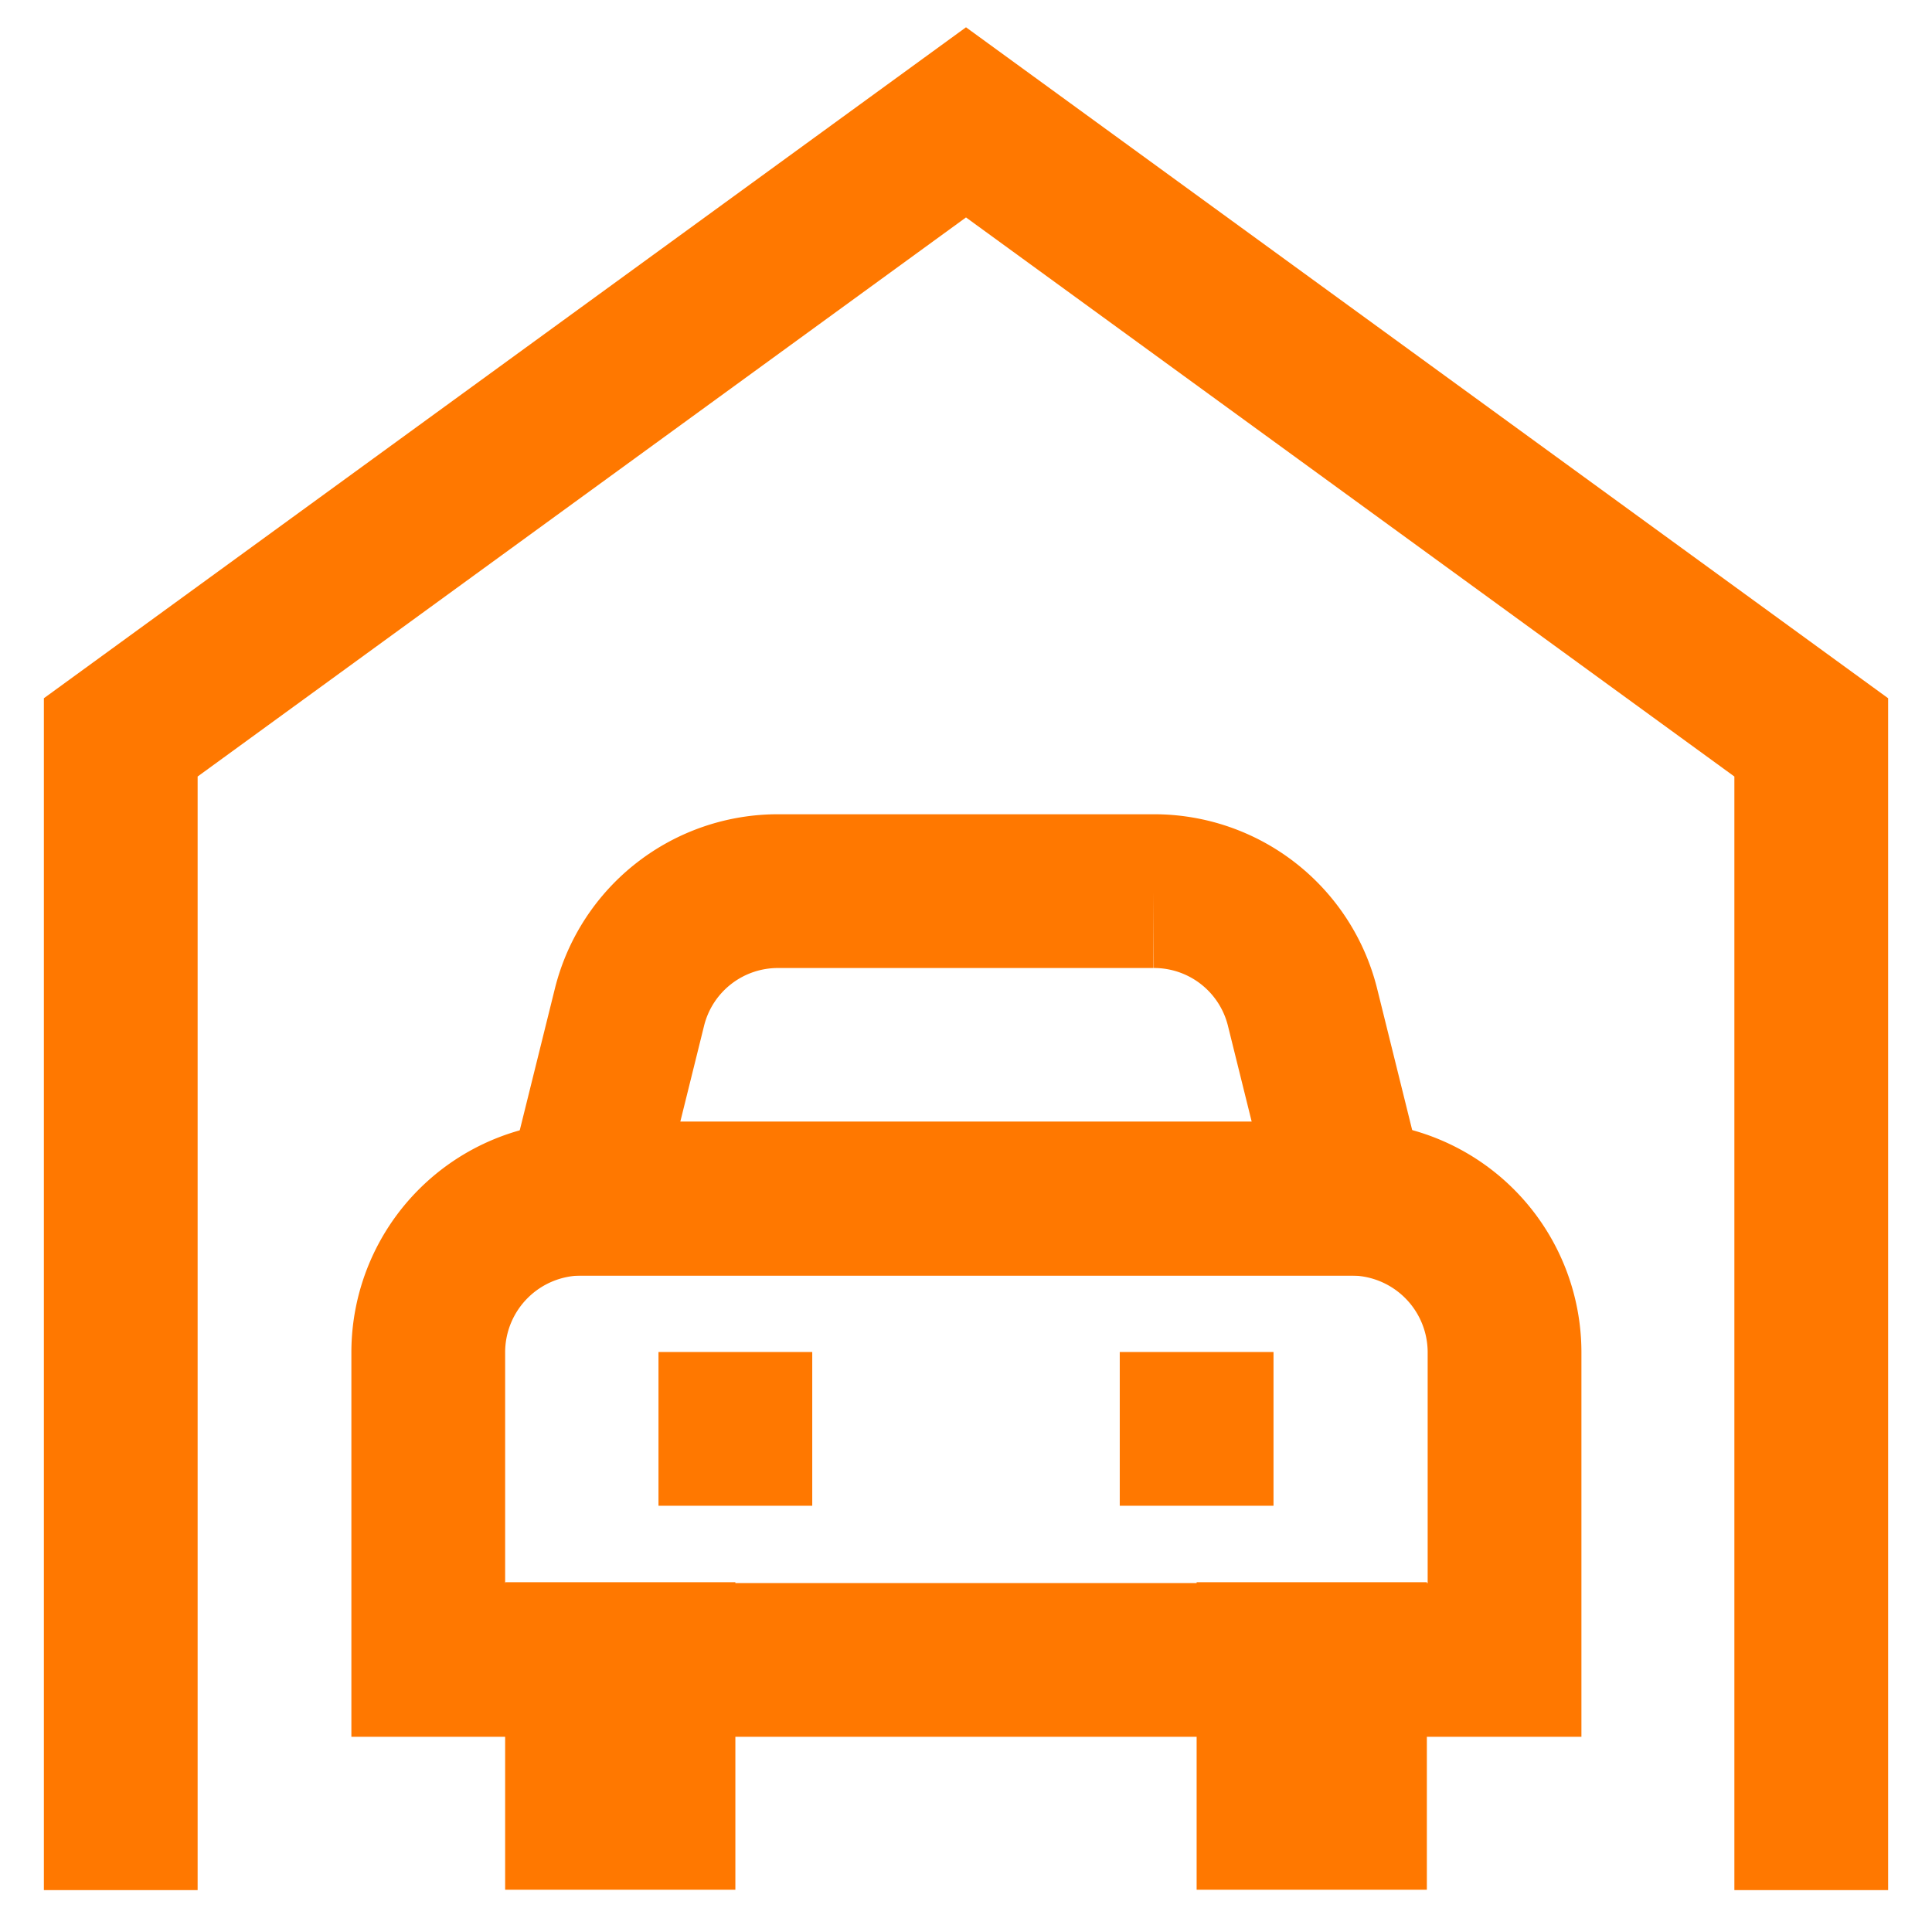 <!DOCTYPE svg PUBLIC "-//W3C//DTD SVG 1.1//EN" "http://www.w3.org/Graphics/SVG/1.1/DTD/svg11.dtd">
<!-- Uploaded to: SVG Repo, www.svgrepo.com, Transformed by: SVG Repo Mixer Tools -->
<svg width="800px" height="800px" viewBox="0 0 24 24" id="Layer_1" data-name="Layer 1" xmlns="http://www.w3.org/2000/svg" fill="#000000">
<g id="SVGRepo_bgCarrier" stroke-width="0"/>
<g id="SVGRepo_tracerCarrier" stroke-linecap="round" stroke-linejoin="round"/>
<g id="SVGRepo_iconCarrier">
<defs>
<style>.cls-1{fill:none;stroke:#ff7800;stroke-miterlimit:10;stroke-width:1.91px;}</style>
</defs>
<polyline class="cls-1" points="1.5 23.48 1.5 9.16 12 1.52 22.5 9.16 22.5 23.48"/>
<path class="cls-1" d="M7.23,14.89h9.55a1.91,1.91,0,0,1,1.91,1.91v3.82a0,0,0,0,1,0,0H5.32a0,0,0,0,1,0,0V16.8a1.91,1.91,0,0,1,1.91-1.91Z"/>
<line class="cls-1" x1="10.09" y1="17.75" x2="8.18" y2="17.75"/>
<line class="cls-1" x1="15.82" y1="17.75" x2="13.91" y2="17.75"/>
<rect class="cls-1" x="7.23" y="20.61" width="0.95" height="1.91"/>
<rect class="cls-1" x="15.82" y="20.61" width="0.95" height="1.91"/>
<path class="cls-1" d="M16.77,14.89H7.23l.59-2.38a1.9,1.9,0,0,1,1.85-1.44h4.66a1.9,1.9,0,0,1,1.85,1.44Z"/>
</g>
</svg>